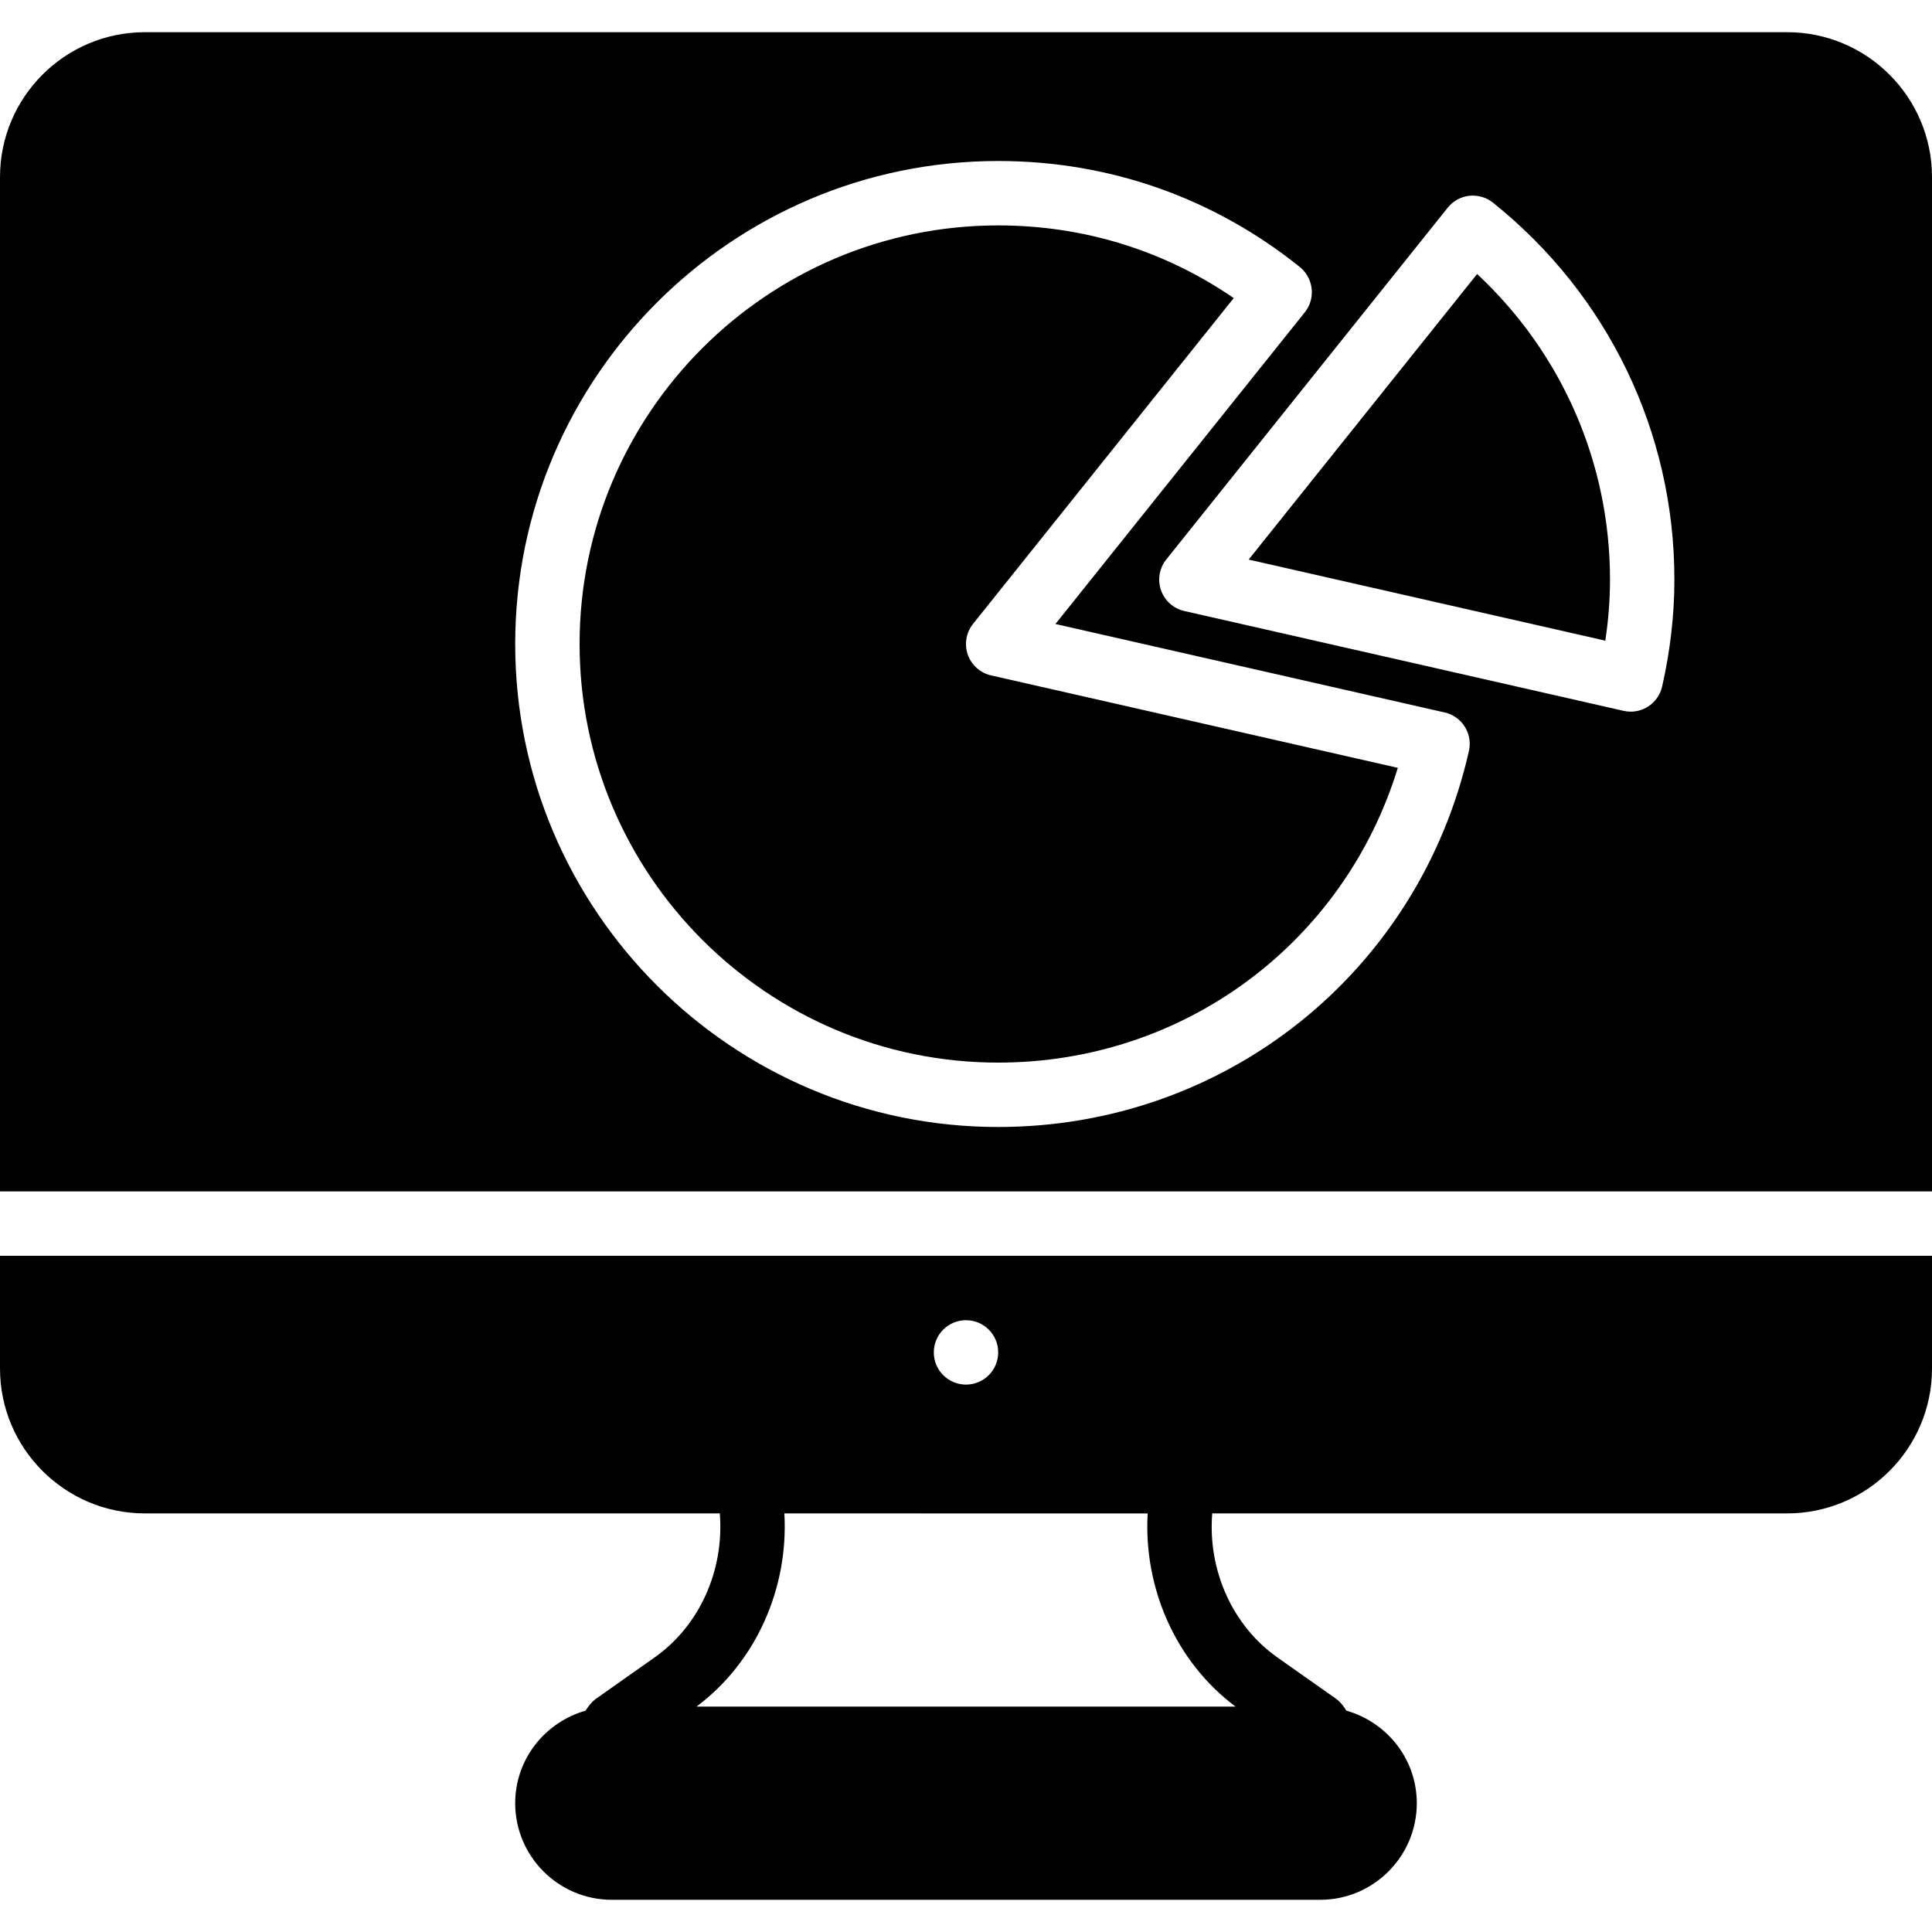 <?xml version="1.0" encoding="iso-8859-1"?>
<!-- Generator: Adobe Illustrator 19.0.0, SVG Export Plug-In . SVG Version: 6.00 Build 0)  -->
<svg xmlns="http://www.w3.org/2000/svg" xmlns:xlink="http://www.w3.org/1999/xlink" version="1.1" id="Layer_1" x="0px" y="0px" viewBox="0 0 512.001 512.001" style="enable-background:new 0 0 512.001 512.001;" xml:space="preserve">
<g>
	<g>
		<g>
			<path d="M0,362.677c0,21.171,17.22,38.391,38.383,38.391h152.371c1.212,14.95-5.274,29.705-17.263,38.161l-15.369,10.837     c-1.254,0.87-2.176,2.022-2.927,3.277c-10.726,3.046-18.662,12.826-18.662,24.525c0,14.114,11.486,25.6,25.6,25.6h187.733     c14.114,0,25.6-11.486,25.6-25.6c0-11.699-7.936-21.478-18.662-24.525c-0.742-1.237-1.647-2.372-2.876-3.251l-15.394-10.846     c-11.998-8.457-18.492-23.219-17.28-38.178h152.363c21.163,0,38.383-17.22,38.383-38.391v-29.875H0V362.677z M256,349.868     c4.719,0,8.533,3.823,8.533,8.533s-3.814,8.533-8.533,8.533s-8.533-3.823-8.533-8.533S251.281,349.868,256,349.868z      M304.145,401.085c-1.135,19.874,7.526,39.398,23.279,51.183H184.585c15.753-11.785,24.422-31.317,23.279-51.2L304.145,401.085z"/>
			<path d="M391.452,72.615l-60.544,75.682l94.515,21.487c0.828-5.461,1.246-10.871,1.246-16.179     C426.669,122.654,413.929,93.59,391.452,72.615z"/>
			<path d="M473.618,8.533H38.384c-21.171,0-38.383,17.22-38.383,38.391v268.809h512V46.924     C512.001,25.753,494.781,8.533,473.618,8.533z M389.283,199.014c-13.286,58.675-64.58,99.652-124.749,99.652     c-70.588,0-128-57.421-128-128s57.412-128,128-128c29.363,0,56.994,9.702,79.889,28.058c0.683,0.546,1.289,1.195,1.766,1.929     l0.034,0.051c2.057,3.089,1.886,7.159-0.435,10.061l-66.082,82.603l103.142,23.441     C387.44,189.849,390.324,194.414,389.283,199.014z M440.483,181.947c-0.503,2.21-1.86,4.122-3.772,5.333     c-1.382,0.862-2.953,1.314-4.557,1.314c-0.631,0-1.263-0.068-1.886-0.213L313.84,161.92c-2.867-0.648-5.188-2.731-6.161-5.504     c-0.973-2.773-0.444-5.854,1.391-8.141l74.59-93.235c1.417-1.775,3.473-2.901,5.726-3.157c2.304-0.23,4.514,0.418,6.272,1.826     c30.549,24.474,48.077,60.885,48.077,99.891C443.734,162.901,442.642,172.433,440.483,181.947z"/>
			<path d="M256.475,173.485c-0.964-2.773-0.444-5.854,1.391-8.149l69.086-86.34c-18.406-12.629-39.817-19.26-62.421-19.26     c-61.167,0-110.933,49.758-110.933,110.933c0,61.167,49.766,110.933,110.933,110.933c49.28,0,91.682-31.718,105.907-78.114     l-107.793-24.499C259.778,178.34,257.448,176.258,256.475,173.485z"/>
		</g>
	</g>
</g>
<g>
</g>
<g>
</g>
<g>
</g>
<g>
</g>
<g>
</g>
<g>
</g>
<g>
</g>
<g>
</g>
<g>
</g>
<g>
</g>
<g>
</g>
<g>
</g>
<g>
</g>
<g>
</g>
<g>
</g>
</svg>

